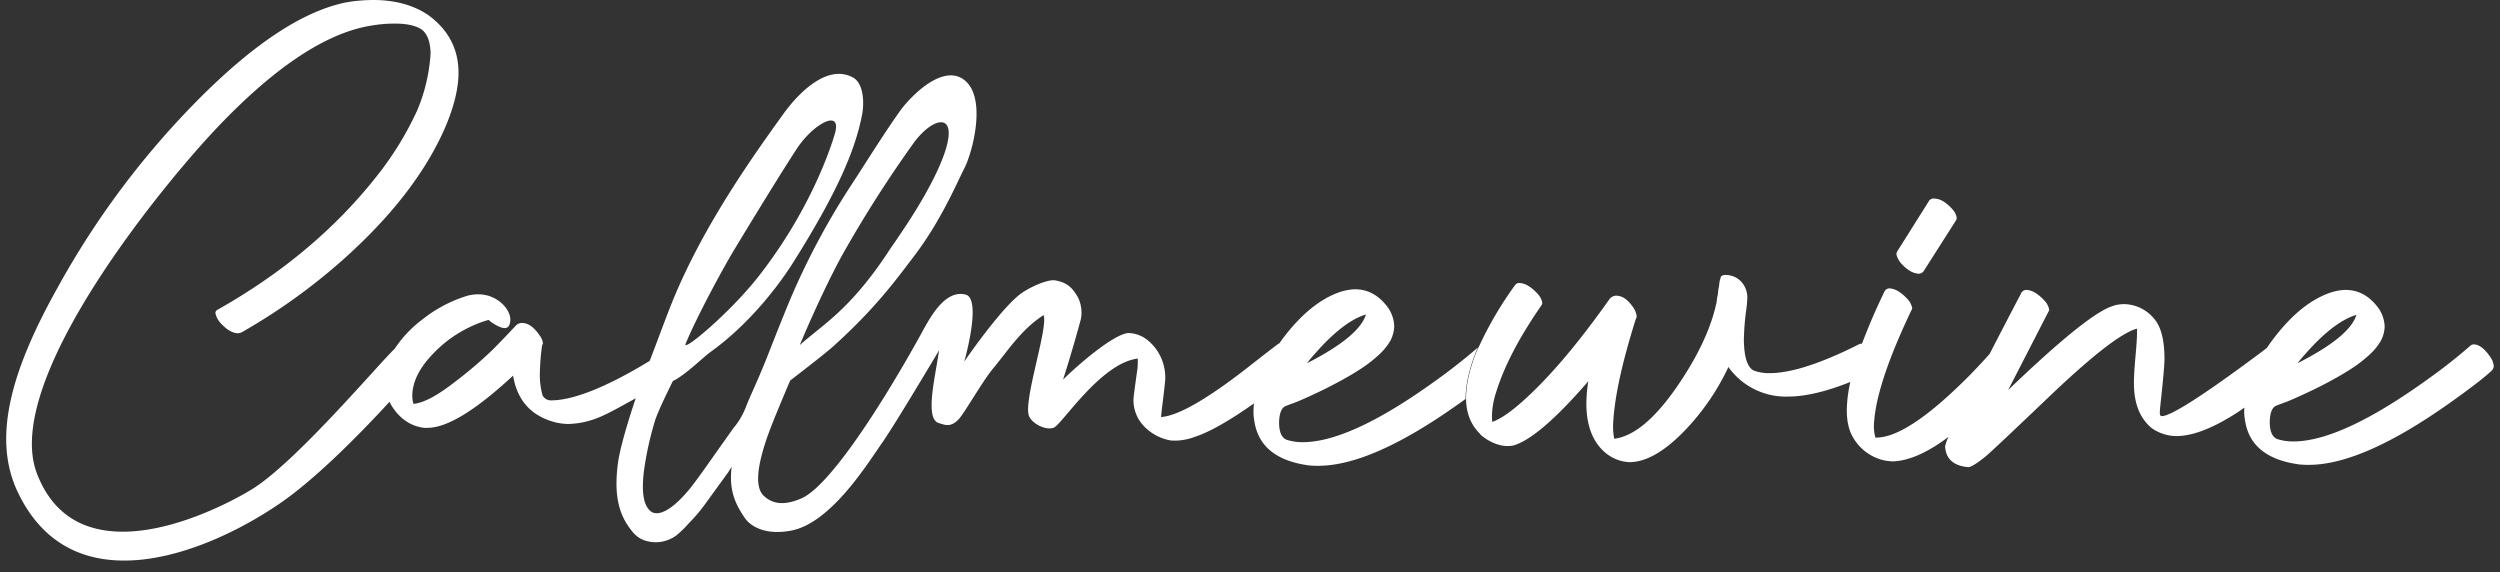 <svg width="201" height="46" viewBox="0 0 201 46" xmlns="http://www.w3.org/2000/svg">
    <rect x="0" y="0" width="201" height="46" fill="#333333" stroke="none"/>
    <g fill="#FFF" fill-rule="nonzero">
        <path d="M30.131 0c1.704.021 3.138.426 4.302 1.214 1.62 1.182 2.431 2.728 2.431 4.636 0 1.287-.374 2.79-1.122 4.512-1.58 3.569-4.301 7.075-8.167 10.518a47.86 47.86 0 0 1-8.167 5.85 1.825 1.825 0 0 1-.249.063c-.478 0-.977-.301-1.496-.903a1.665 1.665 0 0 1-.343-.716.3.3 0 0 1 .187-.28c5.216-2.945 9.487-6.534 12.811-10.766a25.584 25.584 0 0 0 3.242-5.29c.605-1.445.963-2.98 1.06-4.543-.021-.913-.25-1.546-.686-1.899-.478-.332-1.195-.498-2.15-.498a10.885 10.885 0 0 0-1.902.156c-3.595.56-7.71 3.267-12.344 8.122C13.298 14.616.093 30.562 2.97 38.073c3.16 8.246 13.513 3.524 17.193 1.322 3.51-2.1 10.179-10.028 11.571-11.356v.001-.001a9.459 9.459 0 0 1 2.224-2.353 10.948 10.948 0 0 1 3.585-1.898c.304-.084.619-.126.935-.124.835.003 1.624.38 2.15 1.027.396.519.5 1.006.312 1.462-.166.353-.613.29-1.34-.186a1.991 1.991 0 0 1-.312-.25 10.024 10.024 0 0 0-4.395 2.646c-1.143 1.161-1.725 2.302-1.745 3.423-.003.231.029.462.093.684.79-.062 1.891-.643 3.304-1.742a33.599 33.599 0 0 0 3.102-2.646 90.735 90.735 0 0 0 1.441-1.493l.32-.342.031-.032a.68.68 0 0 1 .53-.249c.499 0 .977.343 1.434 1.027.14.18.226.396.25.623a.343.343 0 0 1-.063.124 17.82 17.82 0 0 0-.187 2.365 5.977 5.977 0 0 0 .218 1.68.753.753 0 0 0 .686.405c1.28 0 3.625-.554 7.93-3.176.524-1.344 1.315-3.527 1.86-4.861 2.563-6.263 6.741-11.996 8.84-14.93 1.35-1.887 3.64-4.087 5.646-2.99.867.474.903 2.055.738 2.937-.558 2.985-2.133 6.494-5.493 11.846-1.7 2.708-4.17 5.477-6.71 7.287-.546.39-1.855 1.69-2.828 2.235l-.19.098-.077.154c-.255.514-1.075 2.182-1.34 2.966a25.924 25.924 0 0 0-.91 4.11c-.272 2.238.175 2.895.485 3.19.543.516 1.643.12 3.162-1.712.567-.684 1.952-2.671 2.062-2.83l.007-.01 1.464-2.065a5.97 5.97 0 0 0 .96-1.574c.074-.197.153-.391.235-.584.18-.417.443-1.016.679-1.55.356-.807.695-1.622 1.015-2.446.528-1.359 1.07-2.712 1.624-4.058a58.959 58.959 0 0 1 4.767-9.028c1.316-2.001 2.738-4.32 4.108-6.247.857-1.205 3.523-3.947 5.26-2.462 1.74 1.488.57 5.791-.05 7.004-.614 1.197-1.89 4.266-4.107 7.162-1.259 1.645-3.013 4.11-6.487 7.221-.271.243-.83.693-1.418 1.157l-.323.254c-.86.674-1.686 1.307-1.686 1.307s-.464 1.084-.941 2.241l-.168.41a41.45 41.45 0 0 0-.745 1.922c-.451 1.327-1.217 3.803-.27 4.695.754.71 1.727.774 3.04.2 2.318-1.013 6.606-7.789 9.522-13.056.697-1.259 1.914-3.753 3.657-3.324 1.352.32-.097 5.385-.097 5.385s2.862-4.188 4.522-5.438c.665-.501 2.182-1.211 2.823-1.083.794.16 1.279.438 1.799 1.372a2.74 2.74 0 0 1 .224 1.764c-.188.709-.633 2.288-1.138 3.921l-.192.614-.097.306c.846-.862 3.986-3.663 5.257-3.748.852.02 1.59.446 2.213 1.275.5.687.762 1.517.748 2.365 0 .187-.093 1.027-.28 2.52-.021.23-.042.426-.062.592 1.35-.083 3.688-1.42 7.013-4.014a179.872 179.872 0 0 1 2.369-1.836.48.48 0 0 1 .132-.072c.116-.162.228-.324.354-.488 1.475-1.93 3.012-3.153 4.613-3.672.243-.074.492-.127.744-.16l.253-.027h.125c.977 0 1.808.426 2.494 1.276.406.48.637 1.083.654 1.712a2.714 2.714 0 0 1-.312 1.15c-.254.432-.575.82-.95 1.152-.436.402-.905.767-1.403 1.09-.51.331-1.05.653-1.62.964a36.03 36.03 0 0 1-1.637.84c-.52.25-.993.467-1.418.654-.355.156-.649.275-.881.359l-.133.045-.405.156c-.332.166-.499.633-.499 1.4.02.727.229 1.162.624 1.307.414.127.845.19 1.278.187 2.618 0 6.296-1.732 11.035-5.197a47.226 47.226 0 0 0 3.035-2.405c-.507 1.194-.98 2.687-.977 4.125l-.375.272-.284.199c-4.587 3.25-8.295 4.884-11.125 4.904a7.338 7.338 0 0 1-.81-.03c-2.64-.354-4.104-1.557-4.396-3.61a3.828 3.828 0 0 1-.062-.685c0-.231.013-.461.037-.69-1.99 1.405-3.567 2.299-4.73 2.681a4.704 4.704 0 0 1-1.559.311 2.813 2.813 0 0 1-.499-.03 3.898 3.898 0 0 1-2.213-1.308 3.009 3.009 0 0 1-.686-1.96c0-.145.094-.882.281-2.21.058-.36.08-.724.062-1.089-2.999.374-6.096 5.311-6.755 5.557-.659.246-1.752-.337-1.991-.951-.212-.545.093-2.069.452-3.66l.145-.637c.39-1.7.77-3.336.58-3.804-1.796 1.149-2.883 2.885-4.087 4.327-.83.994-2.275 3.56-2.747 4.052-.635.661-1.058.463-1.587.304-.788-.238-.637-1.854-.355-3.602l.076-.458c.103-.613.214-1.229.299-1.795 0 0-1.003 1.688-2.095 3.485l-.274.45c-.87 1.429-1.748 2.842-2.18 3.457-1.172 1.673-4.127 6.49-7.338 7.104-2.063.395-3.26-.331-3.72-.994-.914-1.321-1.215-2.343-1.104-3.842l.025-.287-.276.441-1.856 2.561a13.032 13.032 0 0 1-1.339 1.568c-.295.343-.62.66-.972.945a2.796 2.796 0 0 1-1.946.53c-1.038-.115-1.46-.622-1.92-1.285-1.014-1.466-1.052-3.226-.839-4.968.213-1.741 1.436-5.281 1.448-5.31-1.382.763-2.614 1.47-3.476 1.729a6.705 6.705 0 0 1-1.995.342 4.904 4.904 0 0 1-.966-.124c-1.954-.498-3.097-1.753-3.429-3.765-2.89 2.684-5.12 4.082-6.691 4.193l-.166.007h-.281c-1.06-.124-1.922-.694-2.587-1.711a4.108 4.108 0 0 1-.21-.383c-2.604 2.829-6.003 6.235-8.78 8.145-5.855 4.028-16.757 8.401-21.14-.953-2.096-4.473-.317-10.028 3.237-16.376A68.035 68.035 0 0 1 15.917 8.029C20.427 3.485 24.406.87 27.856.187c.145-.02.27-.042.374-.062A13.98 13.98 0 0 1 30.13 0zm79.69 25.282c-1.227.373-2.598 1.431-4.115 3.174-.228.249-.436.498-.623.747 2.805-1.432 4.384-2.739 4.738-3.921zM73.536 11.387a98.275 98.275 0 0 0-5.716 8.932c-.263.47-.533.98-.799 1.503l-.227.451a96.382 96.382 0 0 0-2.495 5.476c1.814-1.628 3.866-2.73 6.795-7.02l.246-.365.05-.079c.535-.822 2.521-3.515 3.864-6.325 2.376-4.97.114-4.961-1.718-2.573zm-9.461.557c-.933 1.415-2.864 4.532-4.98 8.031-1.053 1.74-3.139 5.628-3.97 7.665-.305.747 3.545-2.48 5.79-5.326C64.61 17.626 66.45 13 67.113 10.79c.638-2.126-1.713-.859-3.04 1.154z"/>
        <path d="M200.158 28.615c-.436-.617-.861-.926-1.276-.926a.416.416 0 0 0-.249.093 42.858 42.858 0 0 1-3.235 2.56c-4.73 3.434-8.4 5.15-11.013 5.15a4.244 4.244 0 0 1-1.276-.185c-.394-.144-.602-.575-.622-1.295 0-.76.166-1.224.497-1.388l.405-.154a12.37 12.37 0 0 0 1.011-.401c.425-.185.897-.401 1.416-.648a35.703 35.703 0 0 0 1.633-.833c.57-.308 1.11-.627 1.618-.956.496-.32.964-.681 1.4-1.08.374-.328.694-.713.948-1.14.188-.353.294-.743.311-1.142a2.732 2.732 0 0 0-.653-1.696c-.684-.843-1.514-1.264-2.489-1.264h-.124a4.697 4.697 0 0 0-.996.184c-1.597.515-3.132 1.728-4.604 3.64-.219.283-.42.565-.61.844-.193.15-.442.339-.759.575-4.397 3.269-6.959 4.903-7.684 4.903a.237.237 0 0 1-.094-.03.353.353 0 0 1-.062-.247c0-.103.01-.267.031-.494.228-2.076.342-3.351.342-3.824 0-1.5-.27-2.57-.808-3.207a3.198 3.198 0 0 0-2.458-1.203 3.248 3.248 0 0 0-.716.092c-.124.042-.27.093-.435.154-1.431.597-4.148 2.818-8.151 6.662l3.235-6.292a.334.334 0 0 0 .062-.185c-.06-.28-.2-.537-.404-.74-.519-.555-1.006-.832-1.462-.832a.514.514 0 0 0-.342.184 796.243 796.243 0 0 0-2.584 4.967 57.588 57.588 0 0 1-1.46 1.572c-3.382 3.434-5.933 5.15-7.654 5.15h-.062a3.437 3.437 0 0 1-.125-.894c0-.175.011-.35.031-.524.187-2.097 1.182-5.038 2.987-8.82a.33.33 0 0 0 .062-.186 1.47 1.47 0 0 0-.404-.74c-.519-.555-1.006-.833-1.462-.833a.475.475 0 0 0-.343.216 49.388 49.388 0 0 0-1.826 4.228.771.771 0 0 0-.196.028c-3.09 1.563-5.507 2.344-7.249 2.344a3.522 3.522 0 0 1-1.275-.216c-.498-.267-.757-1.079-.778-2.436.013-.732.065-1.463.156-2.19.065-.409.106-.82.124-1.234 0-.371-.109-.735-.311-1.048a1.703 1.703 0 0 0-1.431-.771.49.49 0 0 0-.405.154v.092a.937.937 0 0 0-.062.185 1.911 1.911 0 0 0-.047.278 3.4 3.4 0 0 1-.046.308 2.937 2.937 0 0 0-.047.324c-.01.109-.025.217-.047.324a3.736 3.736 0 0 0-.047.278c-.01.082-.02.154-.03.216a.9.9 0 0 0-.016.123c-.026.08-.047.163-.062.247-.457 1.912-1.442 3.988-2.956 6.23-1.846 2.735-3.578 4.205-5.195 4.41a5.157 5.157 0 0 1-.094-1.018c.063-2.076.675-4.955 1.836-8.635a.332.332 0 0 0 .062-.185 1.515 1.515 0 0 0-.249-.679c-.435-.658-.902-.987-1.4-.987a.715.715 0 0 0-.56.309c-1.95 2.755-3.764 4.996-5.444 6.723-1.7 1.748-3.018 2.787-3.951 3.115a3.021 3.021 0 0 1-.031-.524c.022-.64.137-1.274.342-1.881.643-2.077 1.856-4.4 3.64-6.97a.379.379 0 0 0 .062-.216c-.06-.28-.2-.538-.404-.74-.519-.556-1.006-.833-1.463-.833a.384.384 0 0 0-.31.154 29.103 29.103 0 0 0-2.944 5.023l-.031.026c-.507 1.183-.978 2.663-.975 4.088.008 1.175.392 2.128 1.15 2.86-.021 0 .01.037.093.108a3.977 3.977 0 0 0 .809.524c.199.098.407.175.622.232.213.06.432.09.653.092.179.004.357-.017.53-.061 1.389-.432 3.38-2.15 5.972-5.15-.096.59-.148 1.189-.155 1.788 0 1.81.529 3.146 1.587 4.01.53.426 1.184.674 1.866.709 1.307 0 2.759-.812 4.356-2.437a19.003 19.003 0 0 0 3.609-5.212 5.662 5.662 0 0 0 4.79 2.375c1.396 0 3.071-.397 5.015-1.174-.177.749-.272 1.515-.285 2.284 0 .905.176 1.645.529 2.22a3.862 3.862 0 0 0 2.302 1.759c.284.073.577.114.87.123 1.285-.041 2.776-.698 4.476-1.97-.123.244-.216.502-.275.767.062 1.008.684 1.563 1.867 1.666.248-.02.725-.319 1.43-.895.436-.37 2.064-1.902 4.885-4.595 3.609-3.454 6.025-5.336 7.249-5.644v.34c0 .39-.042 1.027-.125 1.911-.083.946-.124 1.656-.124 2.128 0 1.645.487 2.859 1.462 3.64a3.513 3.513 0 0 0 1.96.616c1.286 0 2.893-.616 4.822-1.85.182-.117.398-.267.64-.439-.006.105-.018.211-.018.315 0 .228.021.455.063.679.29 2.036 1.752 3.228 4.386 3.578.27.025.54.035.81.03 2.882-.02 6.677-1.706 11.386-5.058 1.7-1.212 2.8-2.066 3.298-2.56a.695.695 0 0 0 .124-.308 1.572 1.572 0 0 0-.342-.832zm-14.81-.155c1.514-1.727 2.883-2.775 4.107-3.146-.352 1.172-1.929 2.468-4.728 3.886.186-.246.394-.493.622-.74zm-31.042-6.455a.512.512 0 0 0 .342-.185l2.612-4.1a.492.492 0 0 0 .062-.215 1.389 1.389 0 0 0-.373-.71c-.497-.554-.985-.831-1.461-.831a.451.451 0 0 0-.374.154l-2.58 4.1a.491.491 0 0 0-.063.215c.062.289.202.555.404.77.498.536.975.803 1.43.802z"/>
    </g>
</svg>
